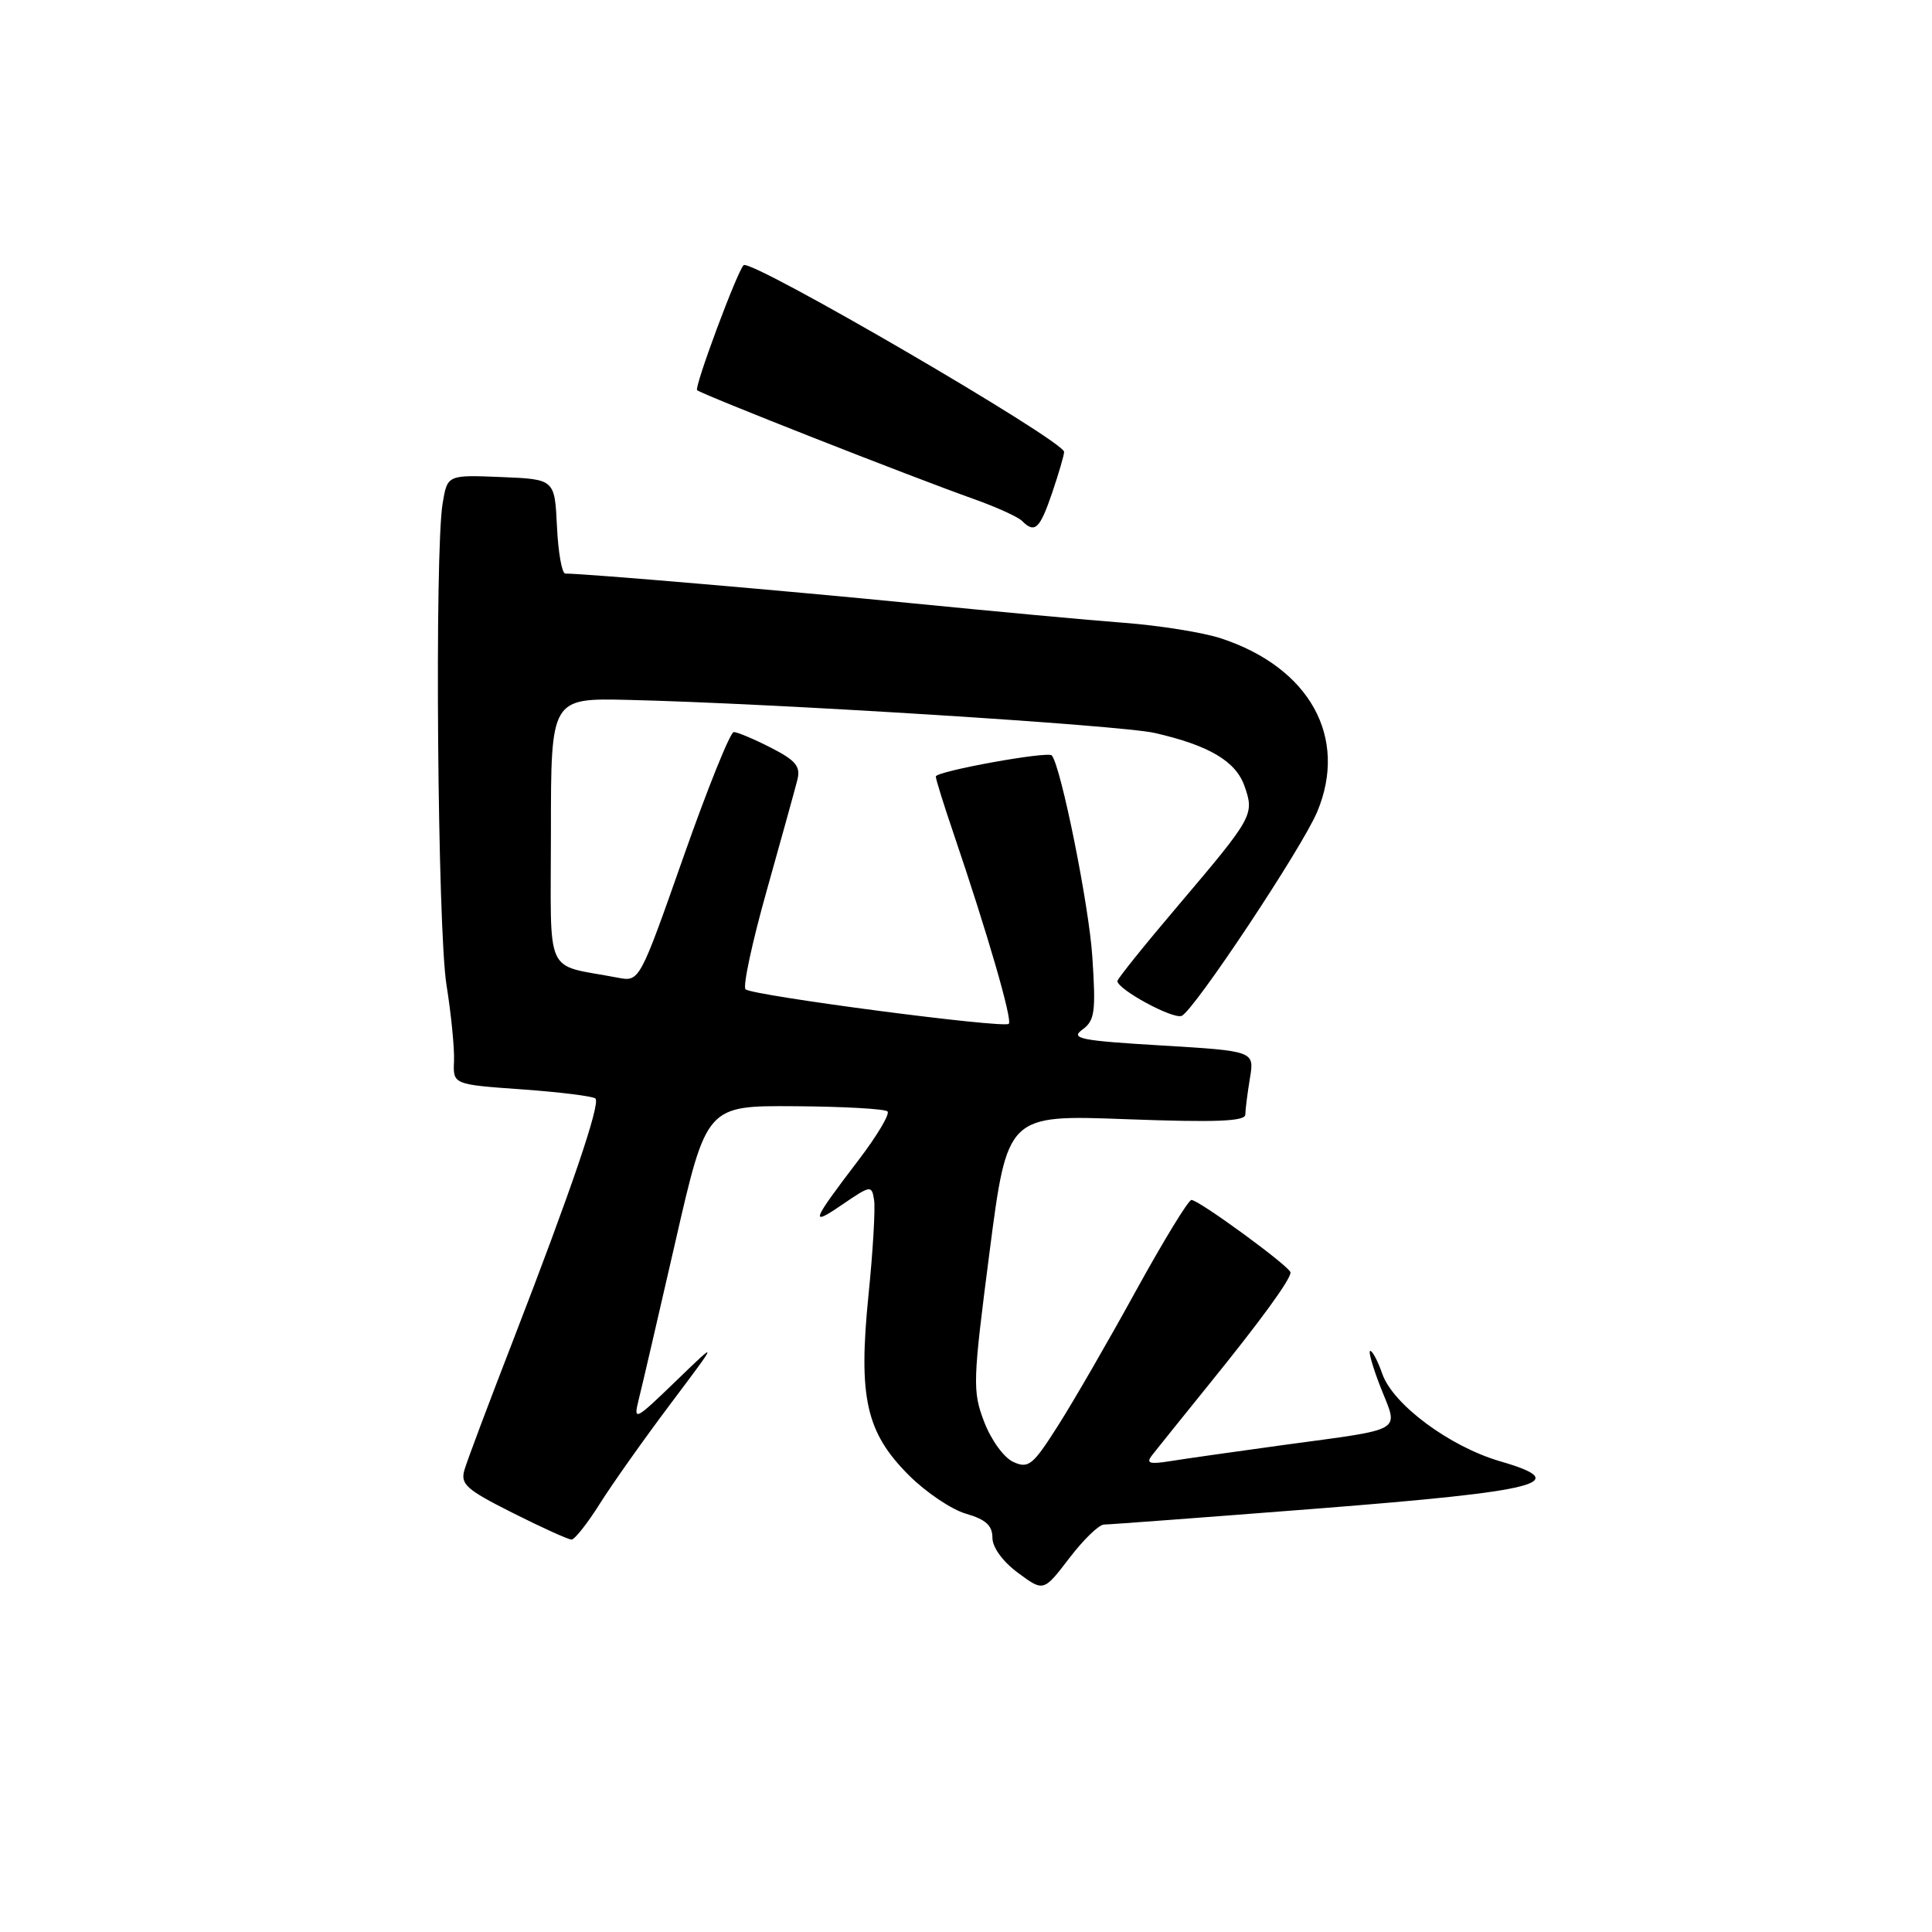 <?xml version="1.0" encoding="UTF-8" standalone="no"?>
<!DOCTYPE svg PUBLIC "-//W3C//DTD SVG 1.1//EN" "http://www.w3.org/Graphics/SVG/1.1/DTD/svg11.dtd" >
<svg xmlns="http://www.w3.org/2000/svg" xmlns:xlink="http://www.w3.org/1999/xlink" version="1.1" viewBox="0 0 256 256">
 <g >
 <path fill="currentColor"
d=" M 146.30 202.01 C 146.96 202.01 159.65 201.06 174.50 199.90 C 204.23 197.57 208.54 196.46 198.78 193.63 C 192.09 191.68 184.58 186.11 183.16 182.04 C 182.58 180.37 181.86 179.00 181.57 179.00 C 181.27 179.00 181.91 181.22 182.98 183.94 C 185.31 189.85 186.33 189.26 170.00 191.48 C 163.68 192.35 156.95 193.30 155.06 193.61 C 152.30 194.05 151.82 193.90 152.65 192.83 C 153.22 192.10 156.59 187.90 160.15 183.50 C 167.06 174.97 171.00 169.56 171.00 168.61 C 171.00 167.88 158.87 159.00 157.87 159.00 C 157.47 159.00 154.16 164.42 150.51 171.05 C 146.87 177.68 142.23 185.71 140.19 188.91 C 136.86 194.16 136.28 194.63 134.28 193.72 C 133.03 193.16 131.34 190.83 130.41 188.41 C 128.85 184.32 128.89 183.14 131.12 165.90 C 133.48 147.71 133.48 147.71 149.24 148.30 C 161.09 148.74 165.00 148.59 165.01 147.69 C 165.02 147.04 165.29 144.87 165.62 142.88 C 166.22 139.27 166.22 139.27 153.89 138.53 C 143.12 137.89 141.79 137.62 143.42 136.43 C 145.07 135.23 145.22 134.09 144.74 126.79 C 144.30 119.97 140.59 101.57 139.37 100.10 C 138.87 99.50 124.00 102.20 124.00 102.89 C 123.99 103.23 125.06 106.65 126.37 110.50 C 130.82 123.59 134.18 135.16 133.67 135.66 C 133.04 136.30 99.76 131.93 98.79 131.09 C 98.40 130.75 99.66 124.86 101.60 117.99 C 103.53 111.12 105.36 104.52 105.66 103.32 C 106.10 101.55 105.45 100.76 102.14 99.07 C 99.91 97.93 97.70 97.00 97.23 97.00 C 96.76 97.00 93.76 104.45 90.56 113.55 C 84.74 130.10 84.74 130.10 81.87 129.55 C 71.97 127.65 73.00 129.91 73.00 110.17 C 73.00 92.50 73.00 92.50 83.25 92.74 C 102.40 93.19 148.48 96.09 153.00 97.12 C 160.22 98.77 163.76 100.87 164.91 104.18 C 166.23 107.95 166.05 108.27 156.10 120.00 C 151.66 125.22 148.05 129.72 148.06 130.00 C 148.11 131.12 155.39 135.07 156.57 134.61 C 158.15 134.00 172.54 112.34 174.54 107.56 C 178.66 97.70 173.54 88.46 161.80 84.59 C 159.43 83.81 153.68 82.89 149.00 82.53 C 144.32 82.18 131.72 81.01 121.00 79.95 C 104.41 78.30 77.57 76.00 74.90 76.00 C 74.46 76.00 73.96 73.19 73.80 69.75 C 73.50 63.50 73.50 63.50 66.39 63.21 C 59.28 62.92 59.28 62.92 58.65 66.71 C 57.57 73.21 57.98 123.11 59.16 130.50 C 59.78 134.35 60.23 138.90 60.16 140.60 C 60.02 143.70 60.02 143.70 69.18 144.35 C 74.22 144.71 78.59 145.26 78.90 145.56 C 79.59 146.25 75.70 157.67 68.03 177.50 C 64.83 185.75 61.92 193.49 61.56 194.71 C 60.97 196.66 61.72 197.34 67.92 200.46 C 71.79 202.41 75.30 204.00 75.73 204.00 C 76.15 204.00 77.84 201.86 79.48 199.25 C 81.12 196.64 85.34 190.68 88.86 186.00 C 95.25 177.50 95.25 177.50 89.56 183.00 C 84.16 188.22 83.91 188.35 84.62 185.50 C 85.04 183.85 87.23 174.40 89.50 164.50 C 93.62 146.50 93.62 146.50 105.30 146.58 C 111.73 146.62 117.27 146.93 117.60 147.27 C 117.94 147.60 116.22 150.49 113.78 153.69 C 107.47 161.97 107.25 162.59 111.61 159.61 C 115.38 157.04 115.51 157.02 115.82 159.00 C 116.00 160.12 115.67 165.80 115.08 171.61 C 113.71 185.18 114.75 189.80 120.43 195.48 C 122.68 197.73 126.09 200.03 128.01 200.58 C 130.61 201.33 131.50 202.14 131.50 203.75 C 131.50 205.04 132.86 206.91 134.89 208.41 C 138.28 210.92 138.28 210.92 141.69 206.46 C 143.56 204.01 145.63 202.00 146.30 202.01 Z  M 139.41 65.32 C 140.28 62.75 141.00 60.30 141.00 59.88 C 141.00 58.41 99.45 34.21 98.53 35.14 C 97.65 36.03 91.97 51.30 92.37 51.70 C 92.89 52.22 120.77 63.19 128.97 66.10 C 131.98 67.17 134.89 68.49 135.42 69.02 C 137.12 70.72 137.77 70.12 139.41 65.32 Z "/>
</g>
</svg>